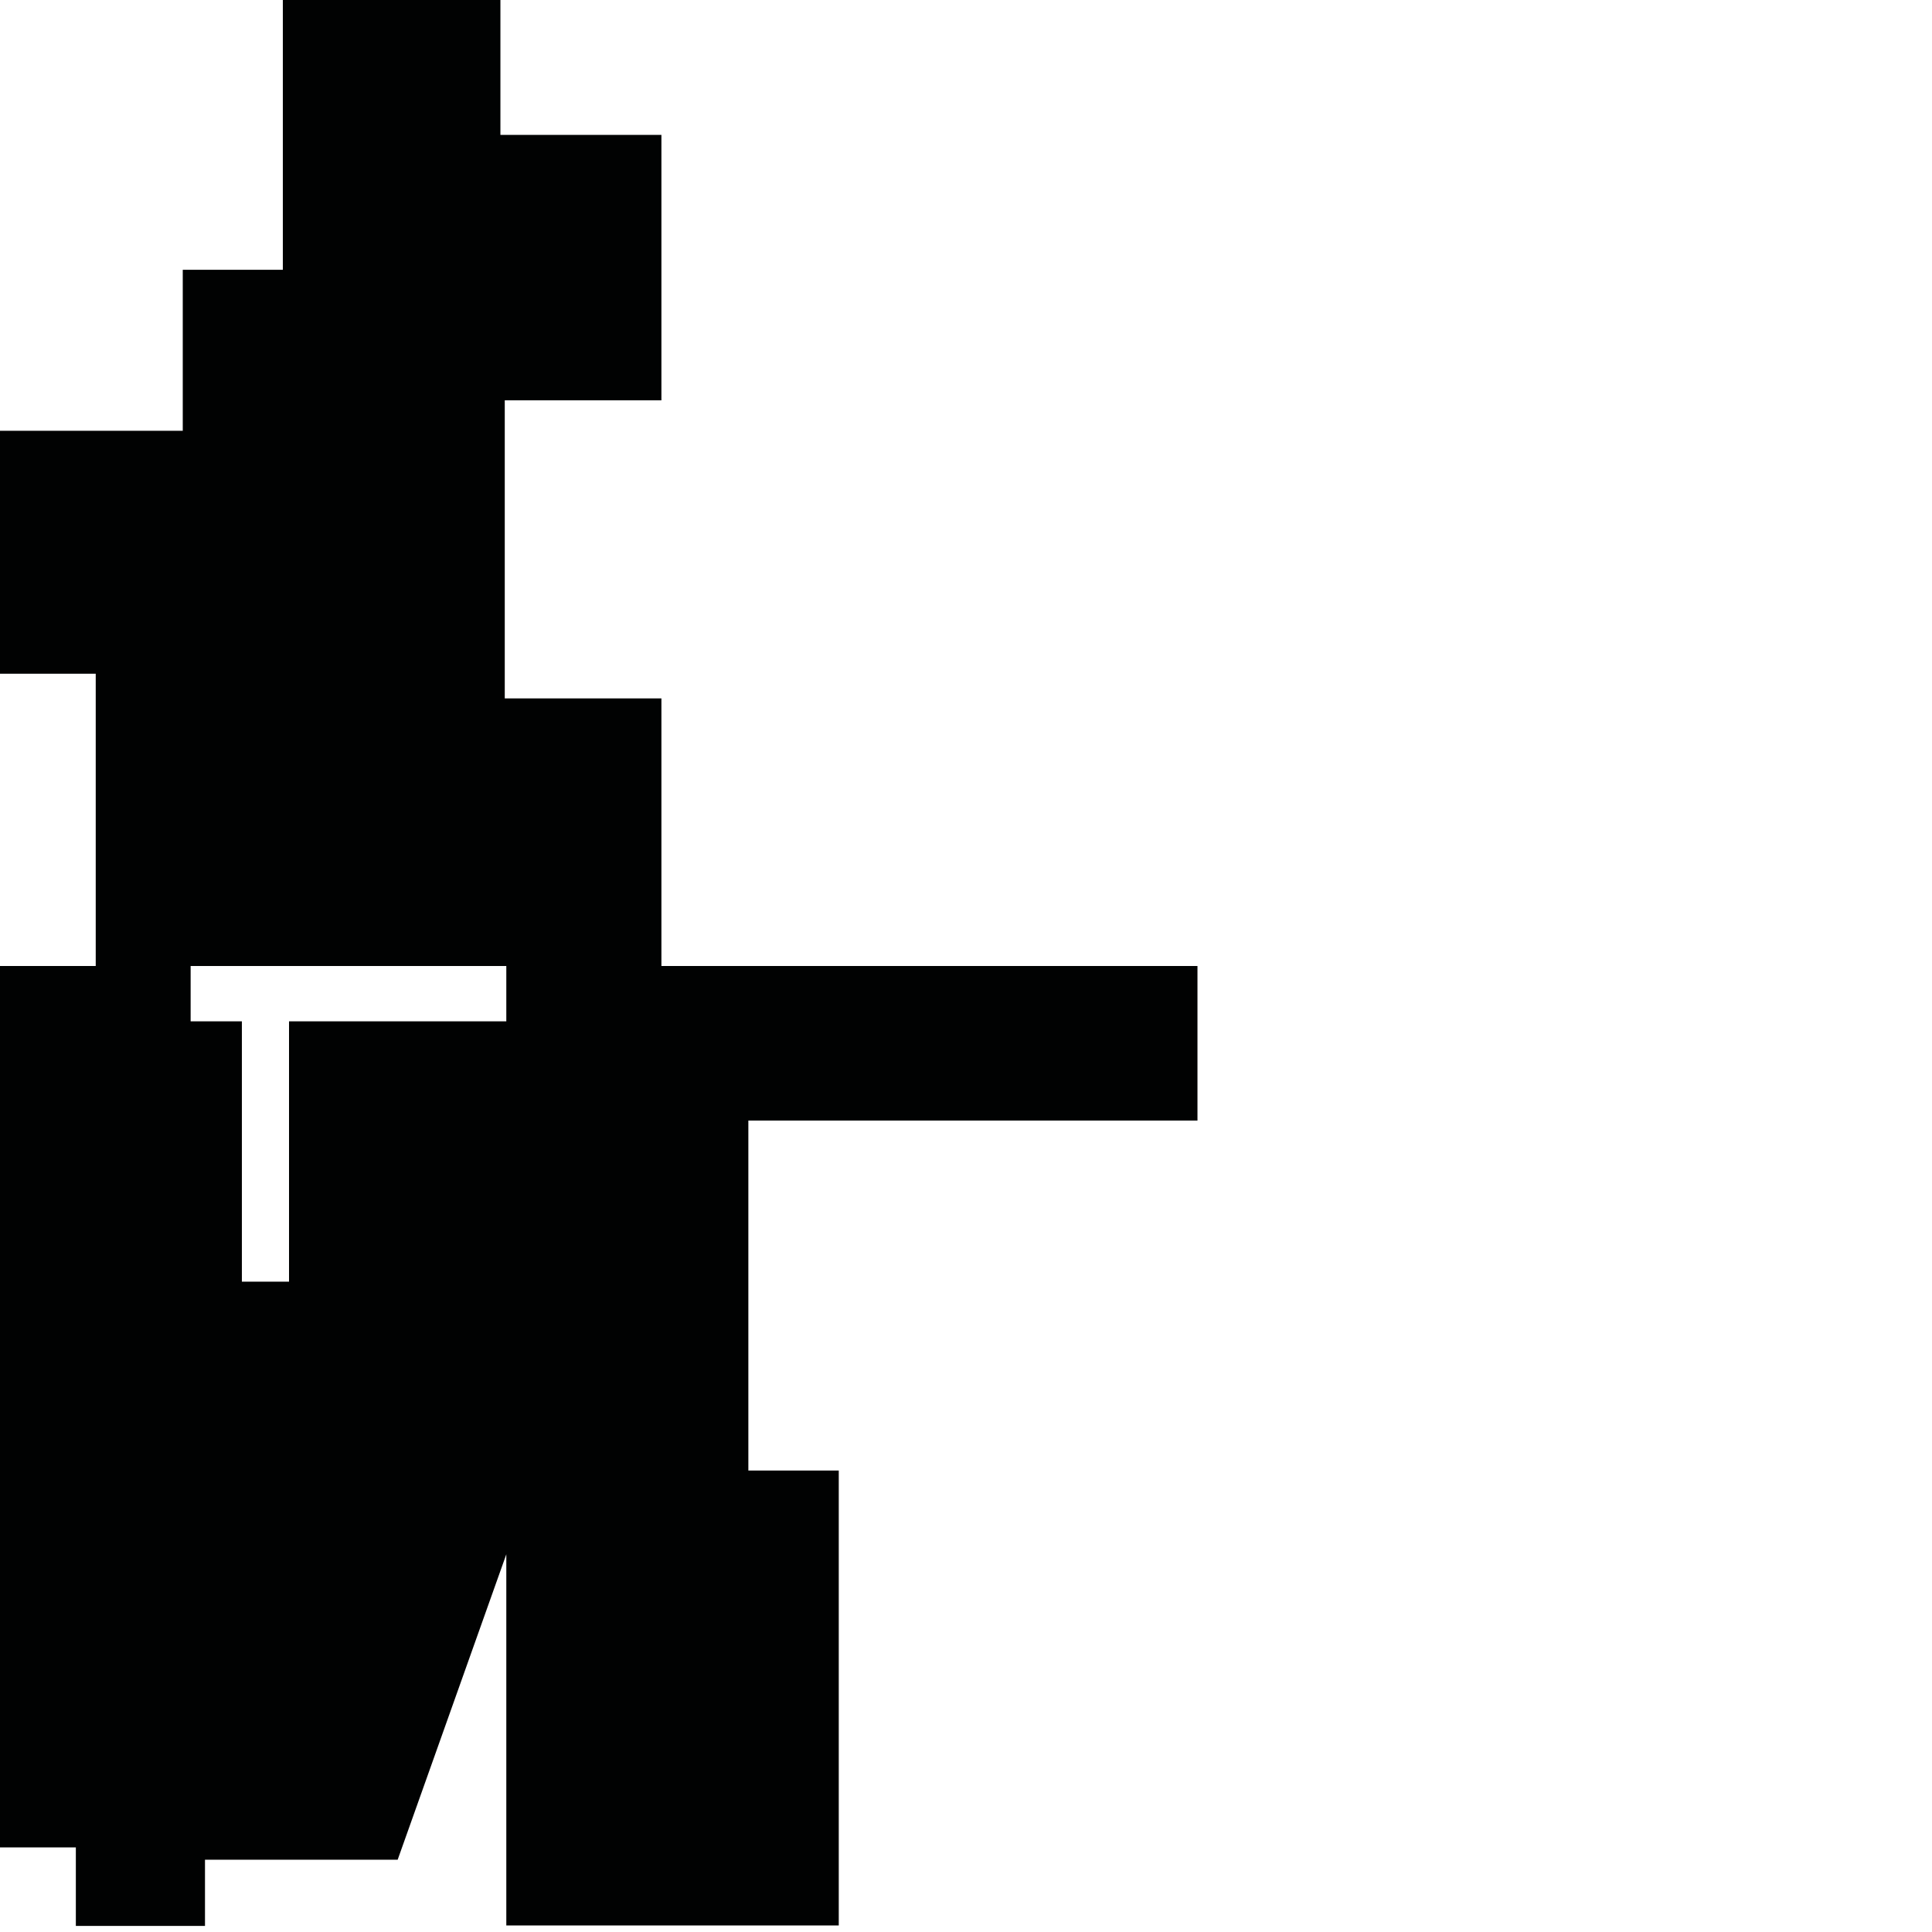 <?xml version="1.0" encoding="utf-8"?>
<!-- Generator: Adobe Illustrator 16.0.0, SVG Export Plug-In . SVG Version: 6.00 Build 0)  -->
<!DOCTYPE svg PUBLIC "-//W3C//DTD SVG 1.1//EN" "http://www.w3.org/Graphics/SVG/1.1/DTD/svg11.dtd">
<svg version="1.1" id="Calque_1" xmlns="http://www.w3.org/2000/svg" xmlns:xlink="http://www.w3.org/1999/xlink" x="0px" y="0px"
	 width="1190.551px" height="1190.551px" viewBox="0 0 1190.551 1190.551" enable-background="new 0 0 1190.551 1190.551"
	 xml:space="preserve">
<g>
	<polygon fill="#010202" points="58.992,595.28 407.579,595.28 407.579,430.371 311.047,430.371 311.047,246.693 407.579,246.693 
		407.579,83.124 308.365,83.124 308.365,0 174.293,0 174.293,166.249 112.621,166.249 112.621,265.462 0,265.462 0,415.168 
		58.992,415.168 	"/>
	<polygon fill="#010202" points="737.914,690.528 737.914,595.281 312,595.281 312,629.385 178.105,629.385 178.105,789.806 
		149.052,789.806 149.052,629.385 117.473,629.385 117.473,595.281 0,595.281 0,1138.437 46.737,1138.437 46.737,1186.792 
		126.317,1186.792 126.317,1146.016 245.052,1146.016 312,957.806 312,1186.527 516.869,1186.527 516.869,906.179 461.157,906.179 
		461.157,690.528 	"/>
</g>
</svg>
